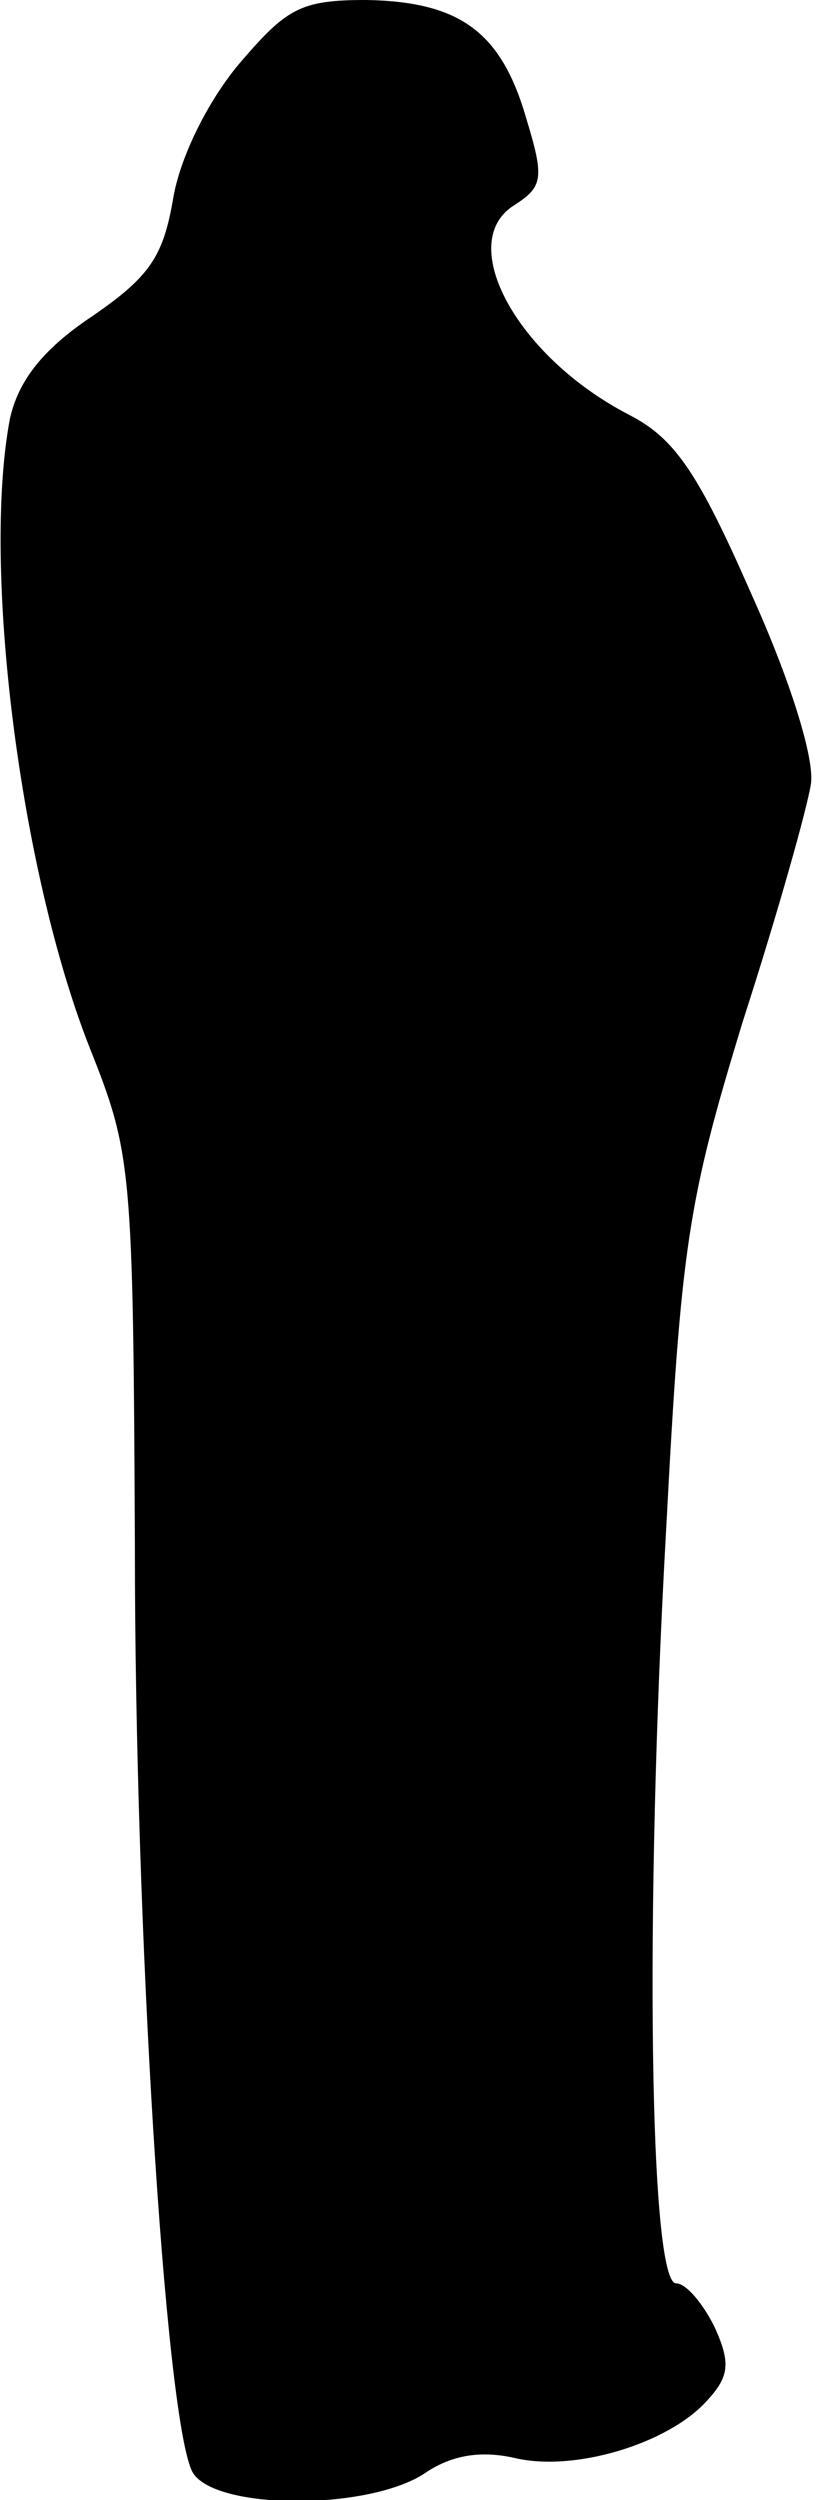 <?xml version="1.0" standalone="no"?>
<!DOCTYPE svg PUBLIC "-//W3C//DTD SVG 20010904//EN"
 "http://www.w3.org/TR/2001/REC-SVG-20010904/DTD/svg10.dtd">
<svg version="1.0" xmlns="http://www.w3.org/2000/svg"
 width="49pt" height="150pt" viewBox="0 0 49 150"
 preserveAspectRatio="xMidYMid meet">
<g transform="translate(0,150) scale(0.1,-0.1)"
fill="#000000" stroke="none">
<path fill="#000000" stroke="none" d="M143 1461 c-19 -23 -35 -56 -39 -80 -6
-35 -14 -47 -49 -71 -30 -20 -44 -39 -49 -61 -17 -89 6 -272 48 -378 25 -63
26 -71 27 -300 0 -228 18 -517 34 -553 10 -24 105 -25 140 -2 16 11 34 14 55
9 36 -8 91 9 114 34 14 15 15 23 5 45 -7 14 -17 26 -23 26 -16 0 -19 221 -6
452 9 171 13 197 46 305 21 65 39 129 41 143 2 15 -12 61 -36 114 -32 73 -46
93 -73 107 -68 35 -105 104 -69 126 17 11 18 16 7 52 -15 52 -40 70 -96 71
-40 0 -48 -5 -77 -39z"/>
</g>
</svg>
